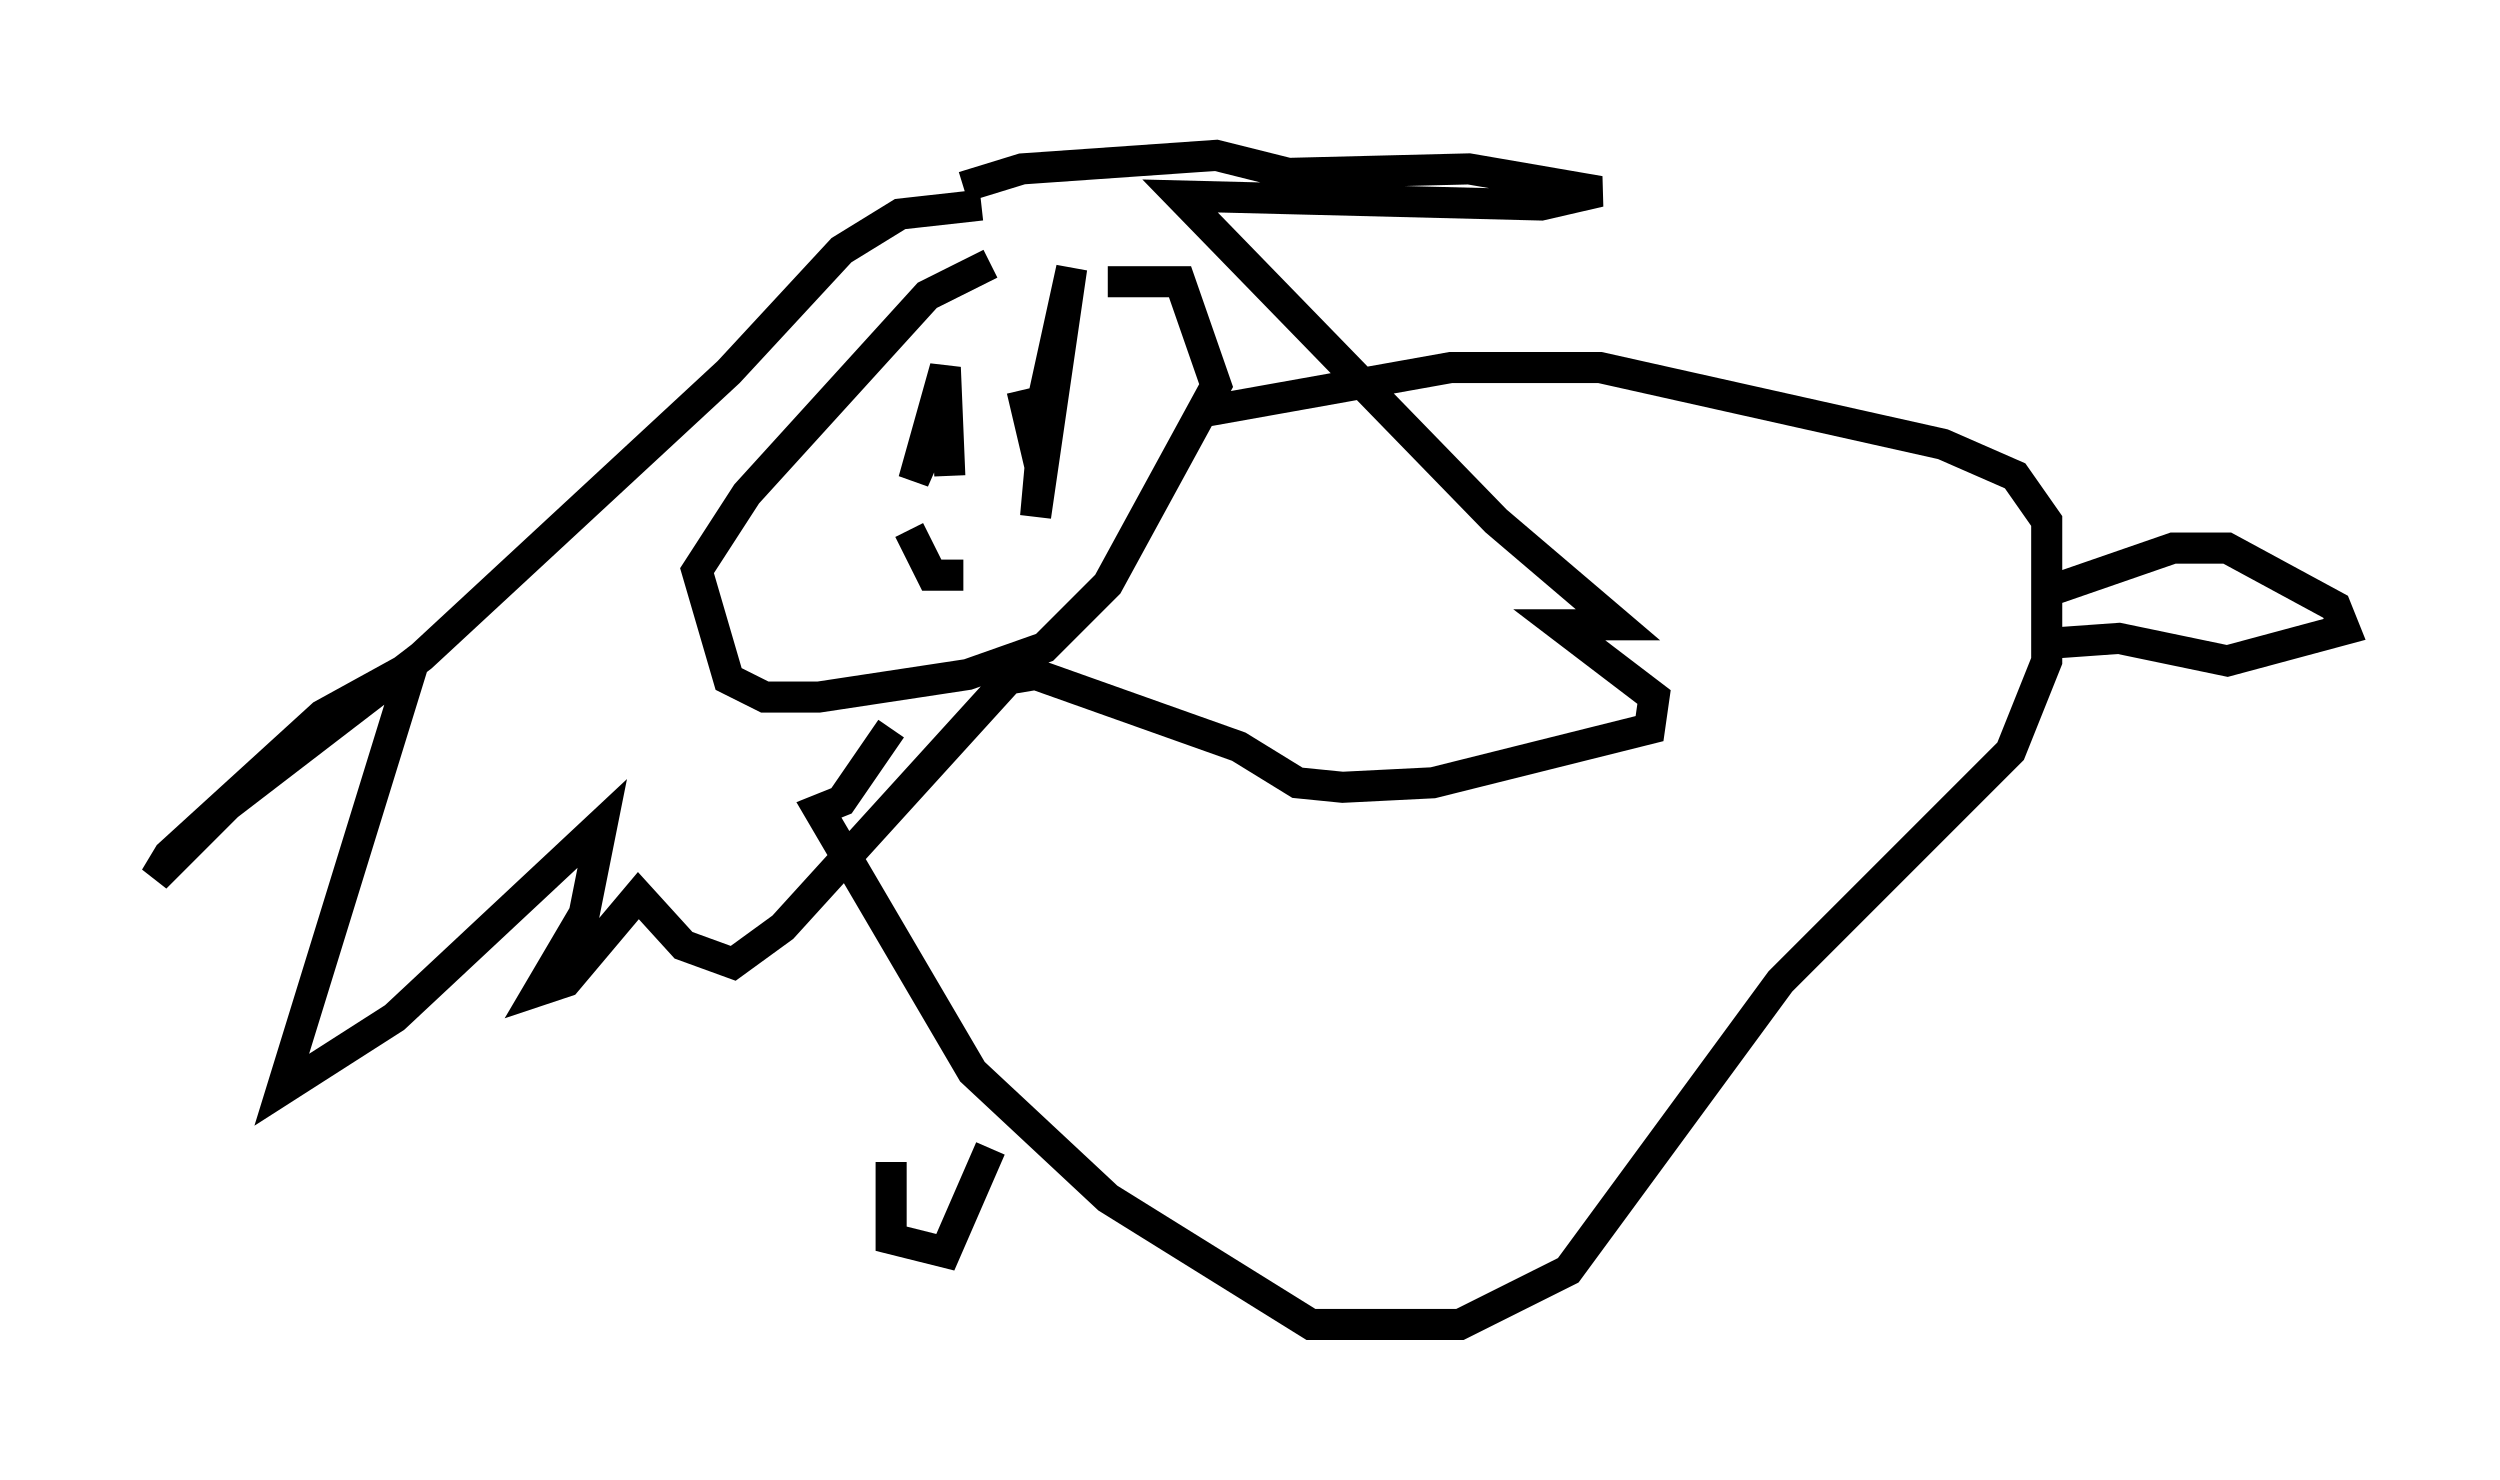 <?xml version="1.0" encoding="utf-8" ?>
<svg baseProfile="full" height="47.62" version="1.1" width="80.447" xmlns="http://www.w3.org/2000/svg" xmlns:ev="http://www.w3.org/2001/xml-events" xmlns:xlink="http://www.w3.org/1999/xlink"><defs /><rect fill="white" height="47.62" width="80.447" x="0" y="0" /><path d="M35.212, 8.341 m-3.341, 0.145 l-2.034, 1.017 -5.81, 6.391 l-1.598, 2.469 1.017, 3.486 l1.162, 0.581 1.743, 0.0 l4.793, -0.726 2.469, -0.872 l2.034, -2.034 3.486, -6.391 l-1.162, -3.341 -2.324, 0.0 m-4.067, -2.469 l-2.615, 0.291 -1.888, 1.162 l-3.631, 3.922 -9.877, 9.151 l-6.246, 4.793 -2.324, 2.324 l0.436, -0.726 4.939, -4.503 l2.905, -1.598 -4.212, 13.654 l3.631, -2.324 6.682, -6.246 l-0.581, 2.905 -1.453, 2.469 l0.872, -0.291 2.324, -2.76 l1.453, 1.598 1.598, 0.581 l1.598, -1.162 7.263, -7.989 l0.872, -0.145 6.536, 2.324 l1.888, 1.162 1.453, 0.145 l2.905, -0.145 6.972, -1.743 l0.145, -1.017 -3.05, -2.324 l1.888, 0.0 -3.922, -3.341 l-10.168, -10.458 11.62, 0.291 l1.888, -0.436 -4.212, -0.726 l-5.81, 0.145 -2.324, -0.581 l-6.246, 0.436 -1.888, 0.581 m7.553, 7.263 l8.134, -1.453 4.793, 0.0 l11.039, 2.469 2.324, 1.017 l1.017, 1.453 0.0, 4.503 l-1.162, 2.905 -7.408, 7.408 l-6.827, 9.296 -3.486, 1.743 l-4.793, 0.0 -6.536, -4.067 l-4.358, -4.067 -4.939, -8.425 l0.726, -0.291 1.598, -2.324 m1.888, -8.134 l-0.145, -3.486 -1.017, 3.631 l1.017, -2.324 m2.469, -0.581 l0.581, 2.469 -0.145, 1.598 l1.162, -7.989 -1.017, 4.648 m-4.212, 3.777 l0.726, 1.453 1.017, 0.0 m-2.324, 18.883 l0.0, 2.469 1.743, 0.436 l1.453, -3.341 m34.279, -18.011 l3.777, -1.307 1.743, 0.0 l3.486, 1.888 0.291, 0.726 l-3.777, 1.017 -3.486, -0.726 l-2.034, 0.145 " fill="none" stroke="black" stroke-width="1" /></svg>